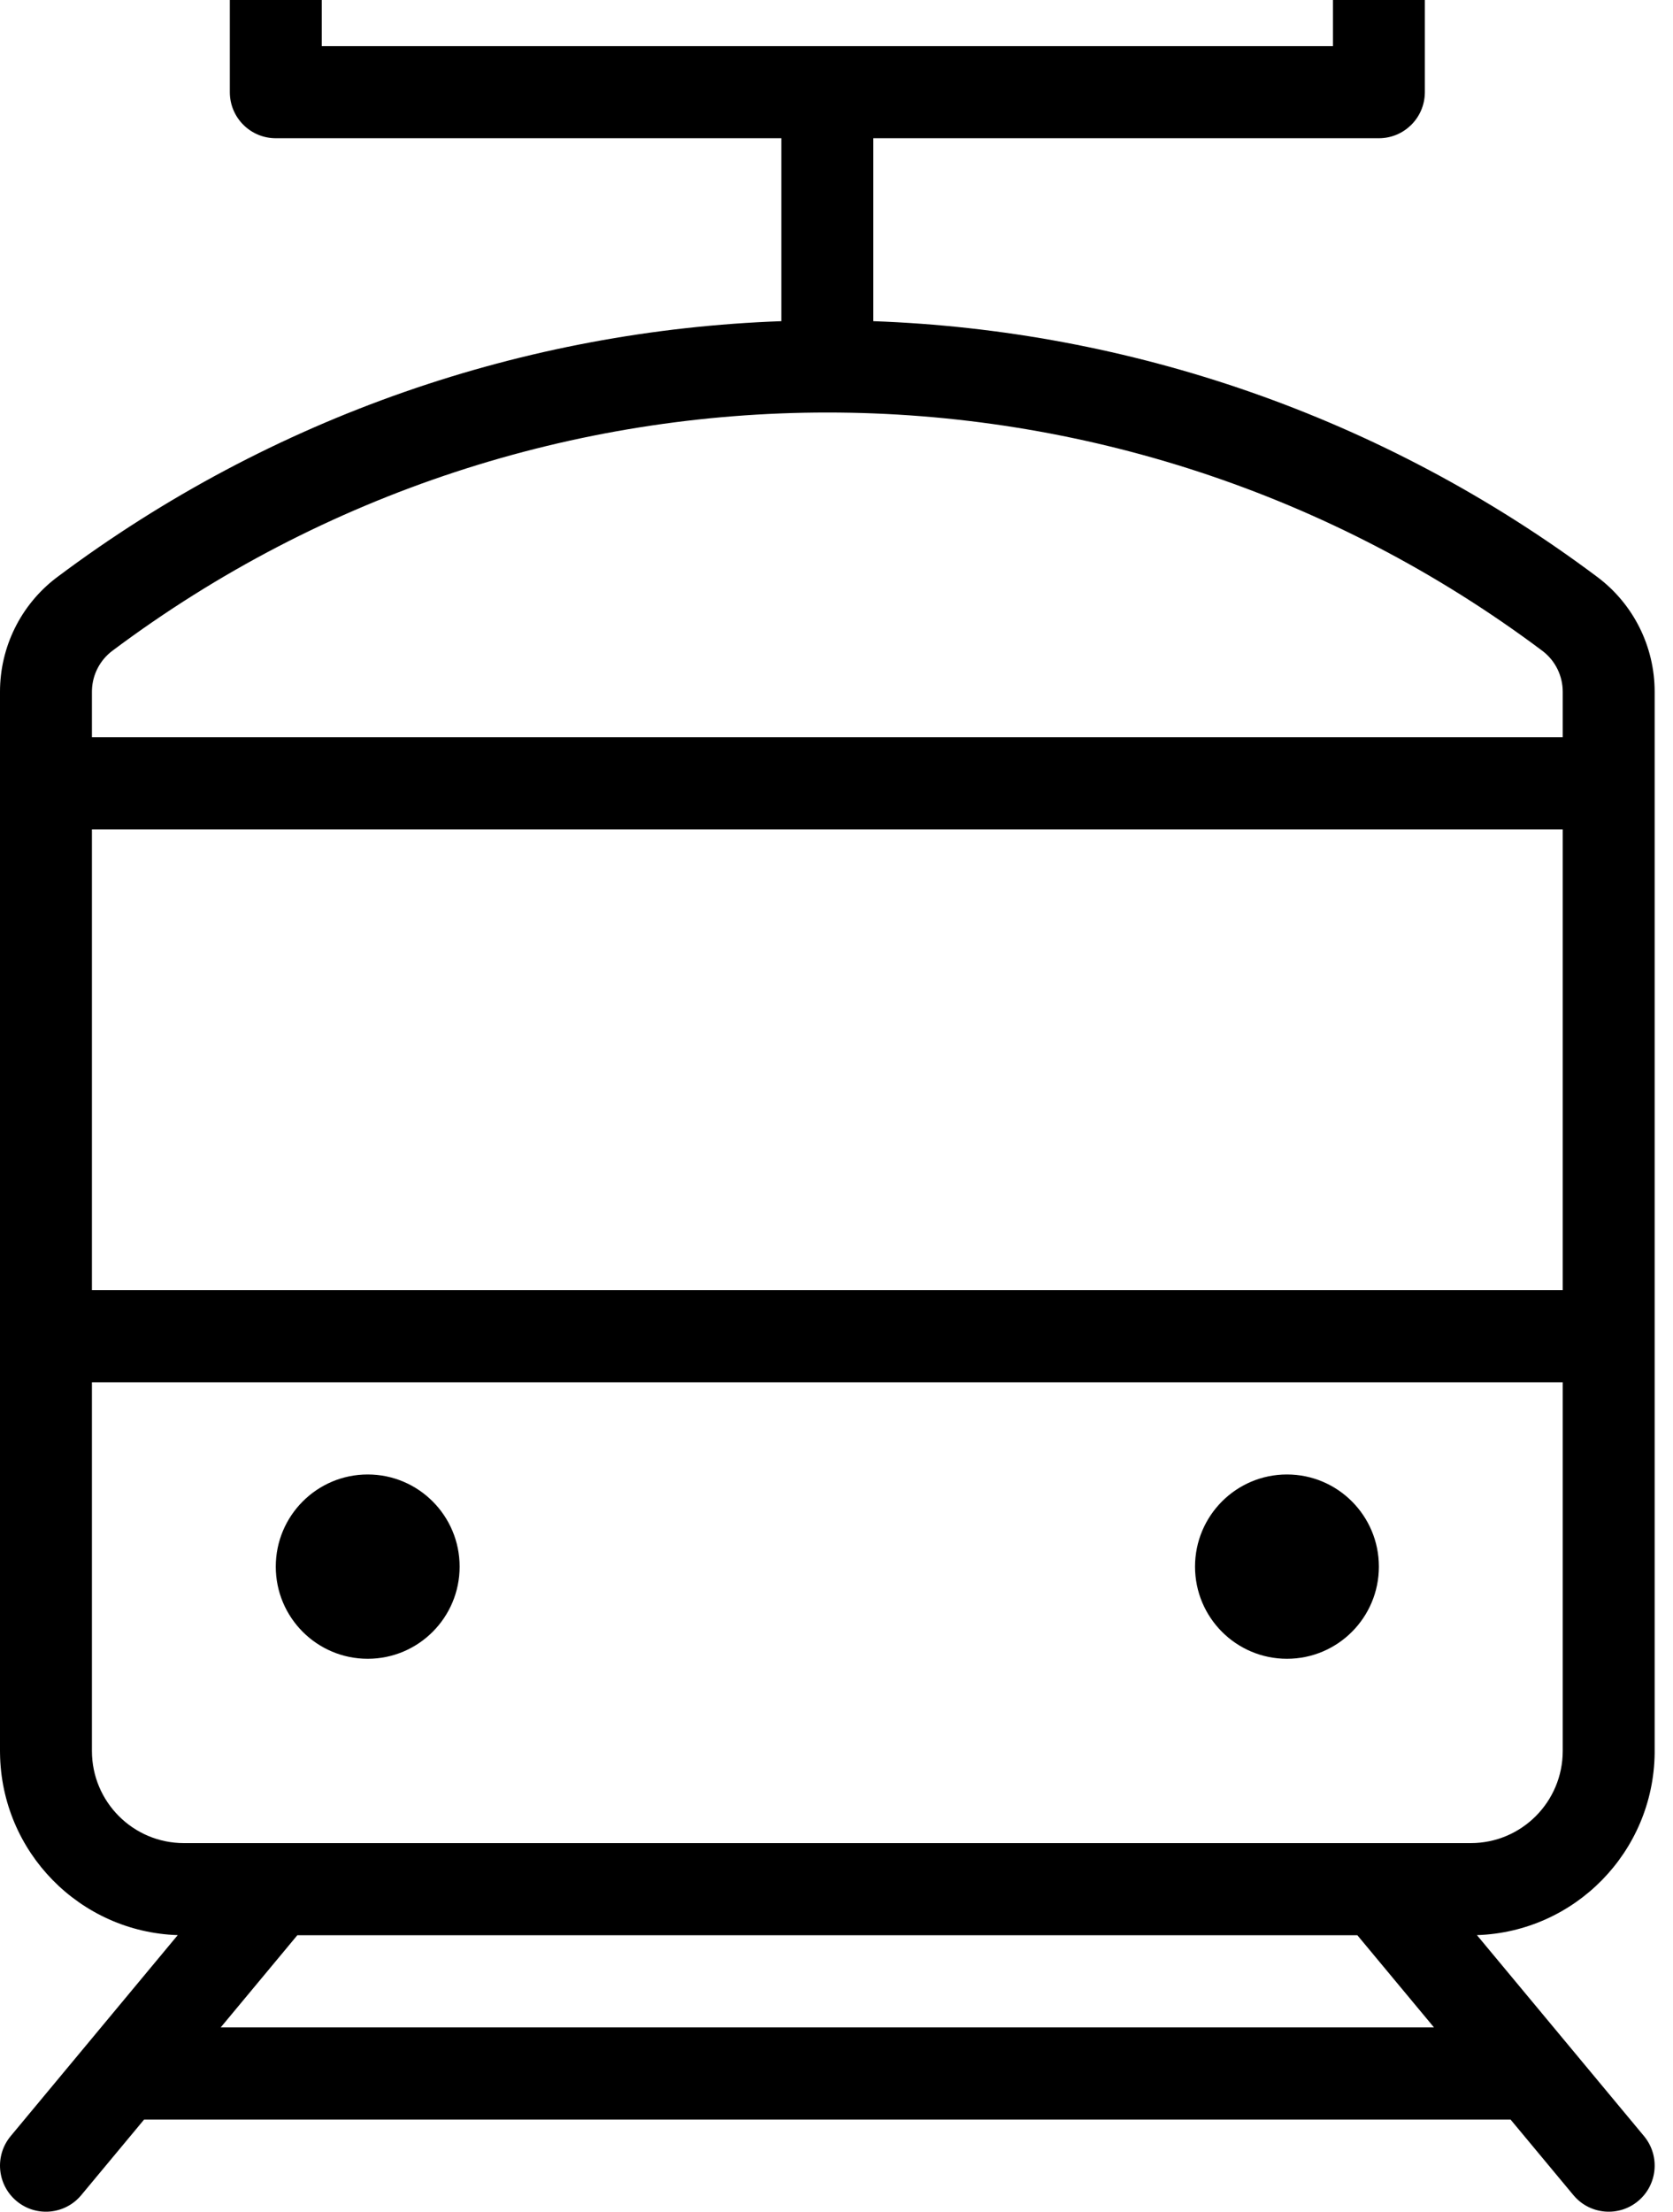 <svg width="56" height="74" viewBox="0 0 56 74" fill="none" xmlns="http://www.w3.org/2000/svg">
<path d="M12.308 49.333C14.008 49.333 15.385 50.714 15.385 52.417C15.385 54.12 14.008 55.5 12.308 55.5C10.609 55.5 9.231 54.12 9.231 52.417C9.231 50.714 10.609 49.333 12.308 49.333Z" fill="black"/>
<path d="M43.078 49.333C44.778 49.333 46.155 50.714 46.155 52.417C46.155 54.12 44.778 55.5 43.078 55.5C41.379 55.5 40.001 54.12 40.001 52.417C40.001 50.714 41.379 49.333 43.078 49.333Z" fill="black"/>
<path fill-rule="evenodd" clip-rule="evenodd" d="M10.77 1.542H44.617V0H47.694V3.083L47.693 3.123C47.672 3.956 46.992 4.625 46.155 4.625H29.232V10.746C37.781 11.052 46.258 13.905 53.467 19.305C54.675 20.209 55.386 21.632 55.386 23.144V58.583L55.386 58.663C55.344 61.964 52.715 64.639 49.437 64.746L55.03 71.471L55.055 71.502C55.571 72.156 55.475 73.106 54.833 73.643C54.19 74.179 53.24 74.102 52.692 73.475L52.666 73.445L50.563 70.917H4.823L2.72 73.445C2.177 74.099 1.206 74.188 0.554 73.643C-0.099 73.098 -0.187 72.126 0.357 71.471L5.949 64.746C2.672 64.639 0.042 61.964 0.001 58.663L0 58.583V23.144C0 21.656 0.689 20.254 1.863 19.348L1.92 19.305C9.129 13.905 17.606 11.052 26.155 10.746V4.625H9.231C8.381 4.625 7.693 3.935 7.693 3.083V0H10.77V1.542ZM7.388 67.833H47.999L45.435 64.75H9.952L7.388 67.833ZM3.077 58.583C3.077 60.286 4.455 61.667 6.154 61.667H49.232C50.932 61.667 52.309 60.286 52.309 58.583V46.25H3.077V58.583ZM3.077 43.167H52.309V27.75H3.077V43.167ZM51.625 21.774C37.434 11.145 17.953 11.145 3.762 21.774C3.344 22.087 3.093 22.573 3.078 23.093L3.077 23.144V24.667H52.309V23.144C52.309 22.622 52.071 22.129 51.665 21.805L51.625 21.774Z" fill="black"/>
</svg>
